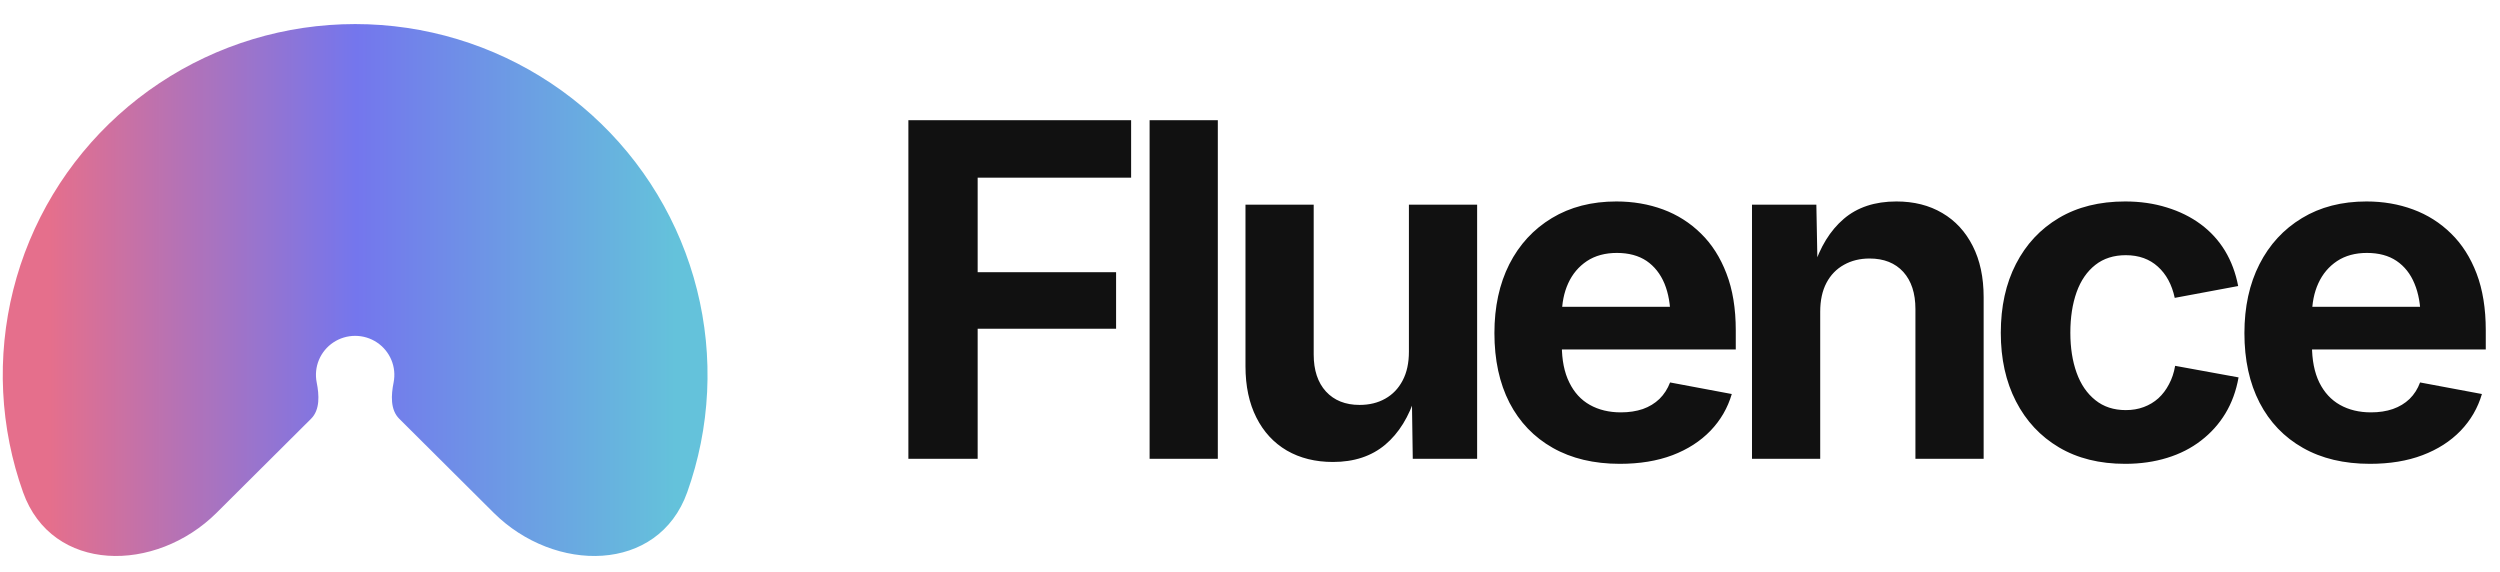 
      <svg data-logo="logo" xmlns="http://www.w3.org/2000/svg" viewBox="0 0 188 43">
        <g id="logogram" transform="translate(0, 1) rotate(0) "><path d="M16.296 37.554C11.697 42.133 3.908 42.114 1.733 36.013C1.307 34.818 0.967 33.59 0.716 32.337C-0.306 27.219 0.219 21.915 2.224 17.095C4.23 12.275 7.627 8.155 11.984 5.256C16.342 2.357 21.466 0.81 26.707 0.81C31.948 0.81 37.072 2.357 41.43 5.256C45.788 8.155 49.184 12.275 51.19 17.095C53.196 21.915 53.72 27.219 52.698 32.337C52.447 33.59 52.107 34.818 51.681 36.013C49.506 42.114 41.717 42.133 37.118 37.554L30.02 30.488C29.341 29.813 29.411 28.699 29.599 27.763C29.712 27.194 29.654 26.603 29.431 26.067C29.207 25.531 28.83 25.073 28.345 24.75C27.86 24.428 27.29 24.256 26.707 24.256C26.124 24.256 25.554 24.428 25.069 24.75C24.584 25.073 24.206 25.531 23.983 26.067C23.76 26.603 23.702 27.194 23.816 27.763C24.003 28.699 24.073 29.813 23.395 30.488L16.296 37.554Z" fill="url(#paint0_linear_5557_2015)"/></g>
        <g id="logotype" transform="translate(60, 8.5)"><path fill="#111111" d="M13.52 26L8.31 26L8.31 0.54L25.06 0.54L25.06 4.86L13.52 4.86L13.52 11.97L23.93 11.97L23.93 16.22L13.52 16.22L13.52 26ZM26.45 0.54L31.58 0.54L31.58 26L26.45 26L26.45 0.54ZM40.24 26.24L40.24 26.24Q38.26 26.24 36.77 25.38Q35.29 24.51 34.48 22.90Q33.66 21.28 33.66 19.04L33.66 19.04L33.66 6.89L38.79 6.89L38.79 18.16Q38.79 19.93 39.71 20.94Q40.64 21.95 42.24 21.95L42.24 21.95Q43.34 21.95 44.17 21.48Q45.01 21.01 45.48 20.11Q45.95 19.22 45.95 17.95L45.95 17.95L45.95 6.89L51.08 6.89L51.08 26L46.24 26L46.17 21.23L46.46 21.23Q45.71 23.64 44.17 24.94Q42.62 26.24 40.24 26.24ZM61.81 26.38L61.81 26.38Q58.89 26.38 56.77 25.18Q54.65 23.98 53.51 21.78Q52.38 19.57 52.38 16.55L52.38 16.55Q52.38 13.59 53.50 11.37Q54.63 9.15 56.70 7.90Q58.77 6.65 61.55 6.65L61.55 6.65Q63.43 6.65 65.06 7.25Q66.68 7.85 67.91 9.06Q69.14 10.26 69.83 12.07Q70.53 13.88 70.53 16.34L70.53 16.34L70.53 17.78L54.48 17.78L54.48 14.57L68.01 14.57L65.62 15.42Q65.62 13.93 65.17 12.83Q64.71 11.73 63.82 11.12Q62.92 10.52 61.59 10.52L61.59 10.52Q60.27 10.52 59.34 11.13Q58.41 11.75 57.93 12.80Q57.45 13.85 57.45 15.20L57.45 15.20L57.45 17.47Q57.45 19.13 58.01 20.26Q58.56 21.39 59.56 21.95Q60.56 22.51 61.89 22.51L61.89 22.51Q62.80 22.51 63.54 22.26Q64.27 22.00 64.79 21.50Q65.31 20.99 65.59 20.26L65.59 20.26L70.23 21.13Q69.77 22.70 68.63 23.89Q67.48 25.08 65.77 25.73Q64.05 26.38 61.81 26.38ZM76.88 14.94L76.88 14.94L76.88 26L71.75 26L71.75 6.89L76.59 6.89L76.68 11.66L76.37 11.66Q77.12 9.27 78.65 7.96Q80.18 6.65 82.61 6.65L82.61 6.65Q84.59 6.65 86.06 7.52Q87.53 8.38 88.35 10.00Q89.17 11.61 89.17 13.85L89.17 13.85L89.17 26L84.04 26L84.04 14.74Q84.04 12.96 83.13 11.95Q82.21 10.94 80.59 10.94L80.59 10.94Q79.51 10.94 78.67 11.41Q77.82 11.88 77.35 12.77Q76.88 13.66 76.88 14.94ZM99.81 26.38L99.81 26.38Q96.92 26.38 94.83 25.14Q92.74 23.90 91.60 21.68Q90.46 19.47 90.46 16.53L90.46 16.53Q90.46 13.56 91.60 11.35Q92.74 9.13 94.83 7.89Q96.92 6.65 99.81 6.65L99.81 6.65Q101.50 6.65 102.94 7.10Q104.38 7.54 105.49 8.36Q106.60 9.18 107.32 10.36Q108.03 11.54 108.31 13.01L108.31 13.01L103.54 13.90Q103.38 13.15 103.06 12.56Q102.74 11.97 102.27 11.55Q101.81 11.13 101.21 10.91Q100.60 10.69 99.86 10.69L99.86 10.69Q98.50 10.69 97.57 11.42Q96.63 12.16 96.16 13.47Q95.69 14.79 95.69 16.52L95.69 16.52Q95.69 18.22 96.16 19.53Q96.63 20.84 97.57 21.59Q98.50 22.34 99.86 22.34L99.86 22.34Q100.60 22.34 101.21 22.11Q101.83 21.88 102.31 21.45Q102.79 21.01 103.11 20.39Q103.44 19.78 103.57 19.01L103.57 19.01L108.34 19.88Q108.07 21.40 107.35 22.59Q106.63 23.78 105.52 24.63Q104.41 25.49 102.97 25.93Q101.52 26.38 99.81 26.38ZM118.22 26.38L118.22 26.38Q115.29 26.38 113.18 25.18Q111.06 23.98 109.92 21.78Q108.78 19.57 108.78 16.55L108.78 16.55Q108.78 13.59 109.91 11.37Q111.04 9.15 113.11 7.90Q115.17 6.65 117.96 6.65L117.96 6.65Q119.84 6.65 121.46 7.25Q123.09 7.85 124.32 9.06Q125.55 10.26 126.24 12.07Q126.93 13.88 126.93 16.34L126.93 16.34L126.93 17.78L110.89 17.78L110.89 14.57L124.42 14.57L122.03 15.42Q122.03 13.93 121.57 12.83Q121.12 11.73 120.22 11.12Q119.33 10.52 117.99 10.52L117.99 10.52Q116.68 10.52 115.75 11.13Q114.82 11.75 114.34 12.80Q113.86 13.85 113.86 15.20L113.86 15.20L113.86 17.47Q113.86 19.13 114.41 20.26Q114.97 21.39 115.97 21.95Q116.97 22.51 118.30 22.51L118.30 22.51Q119.21 22.51 119.94 22.26Q120.68 22.00 121.20 21.50Q121.72 20.99 121.99 20.26L121.99 20.26L126.64 21.13Q126.18 22.70 125.04 23.89Q123.89 25.08 122.17 25.73Q120.46 26.38 118.22 26.38Z"/></g>
        <defs xmlns="http://www.w3.org/2000/svg">
<linearGradient id="paint0_linear_5557_2015" x1="50.795" y1="14" x2="3.757" y2="14" gradientUnits="userSpaceOnUse">
<stop stop-color="#64C2DB"/>
<stop offset="0.51" stop-color="#7476ED"/>
<stop offset="1" stop-color="#E56F8C"/>
</linearGradient>
</defs>
      </svg>
    
